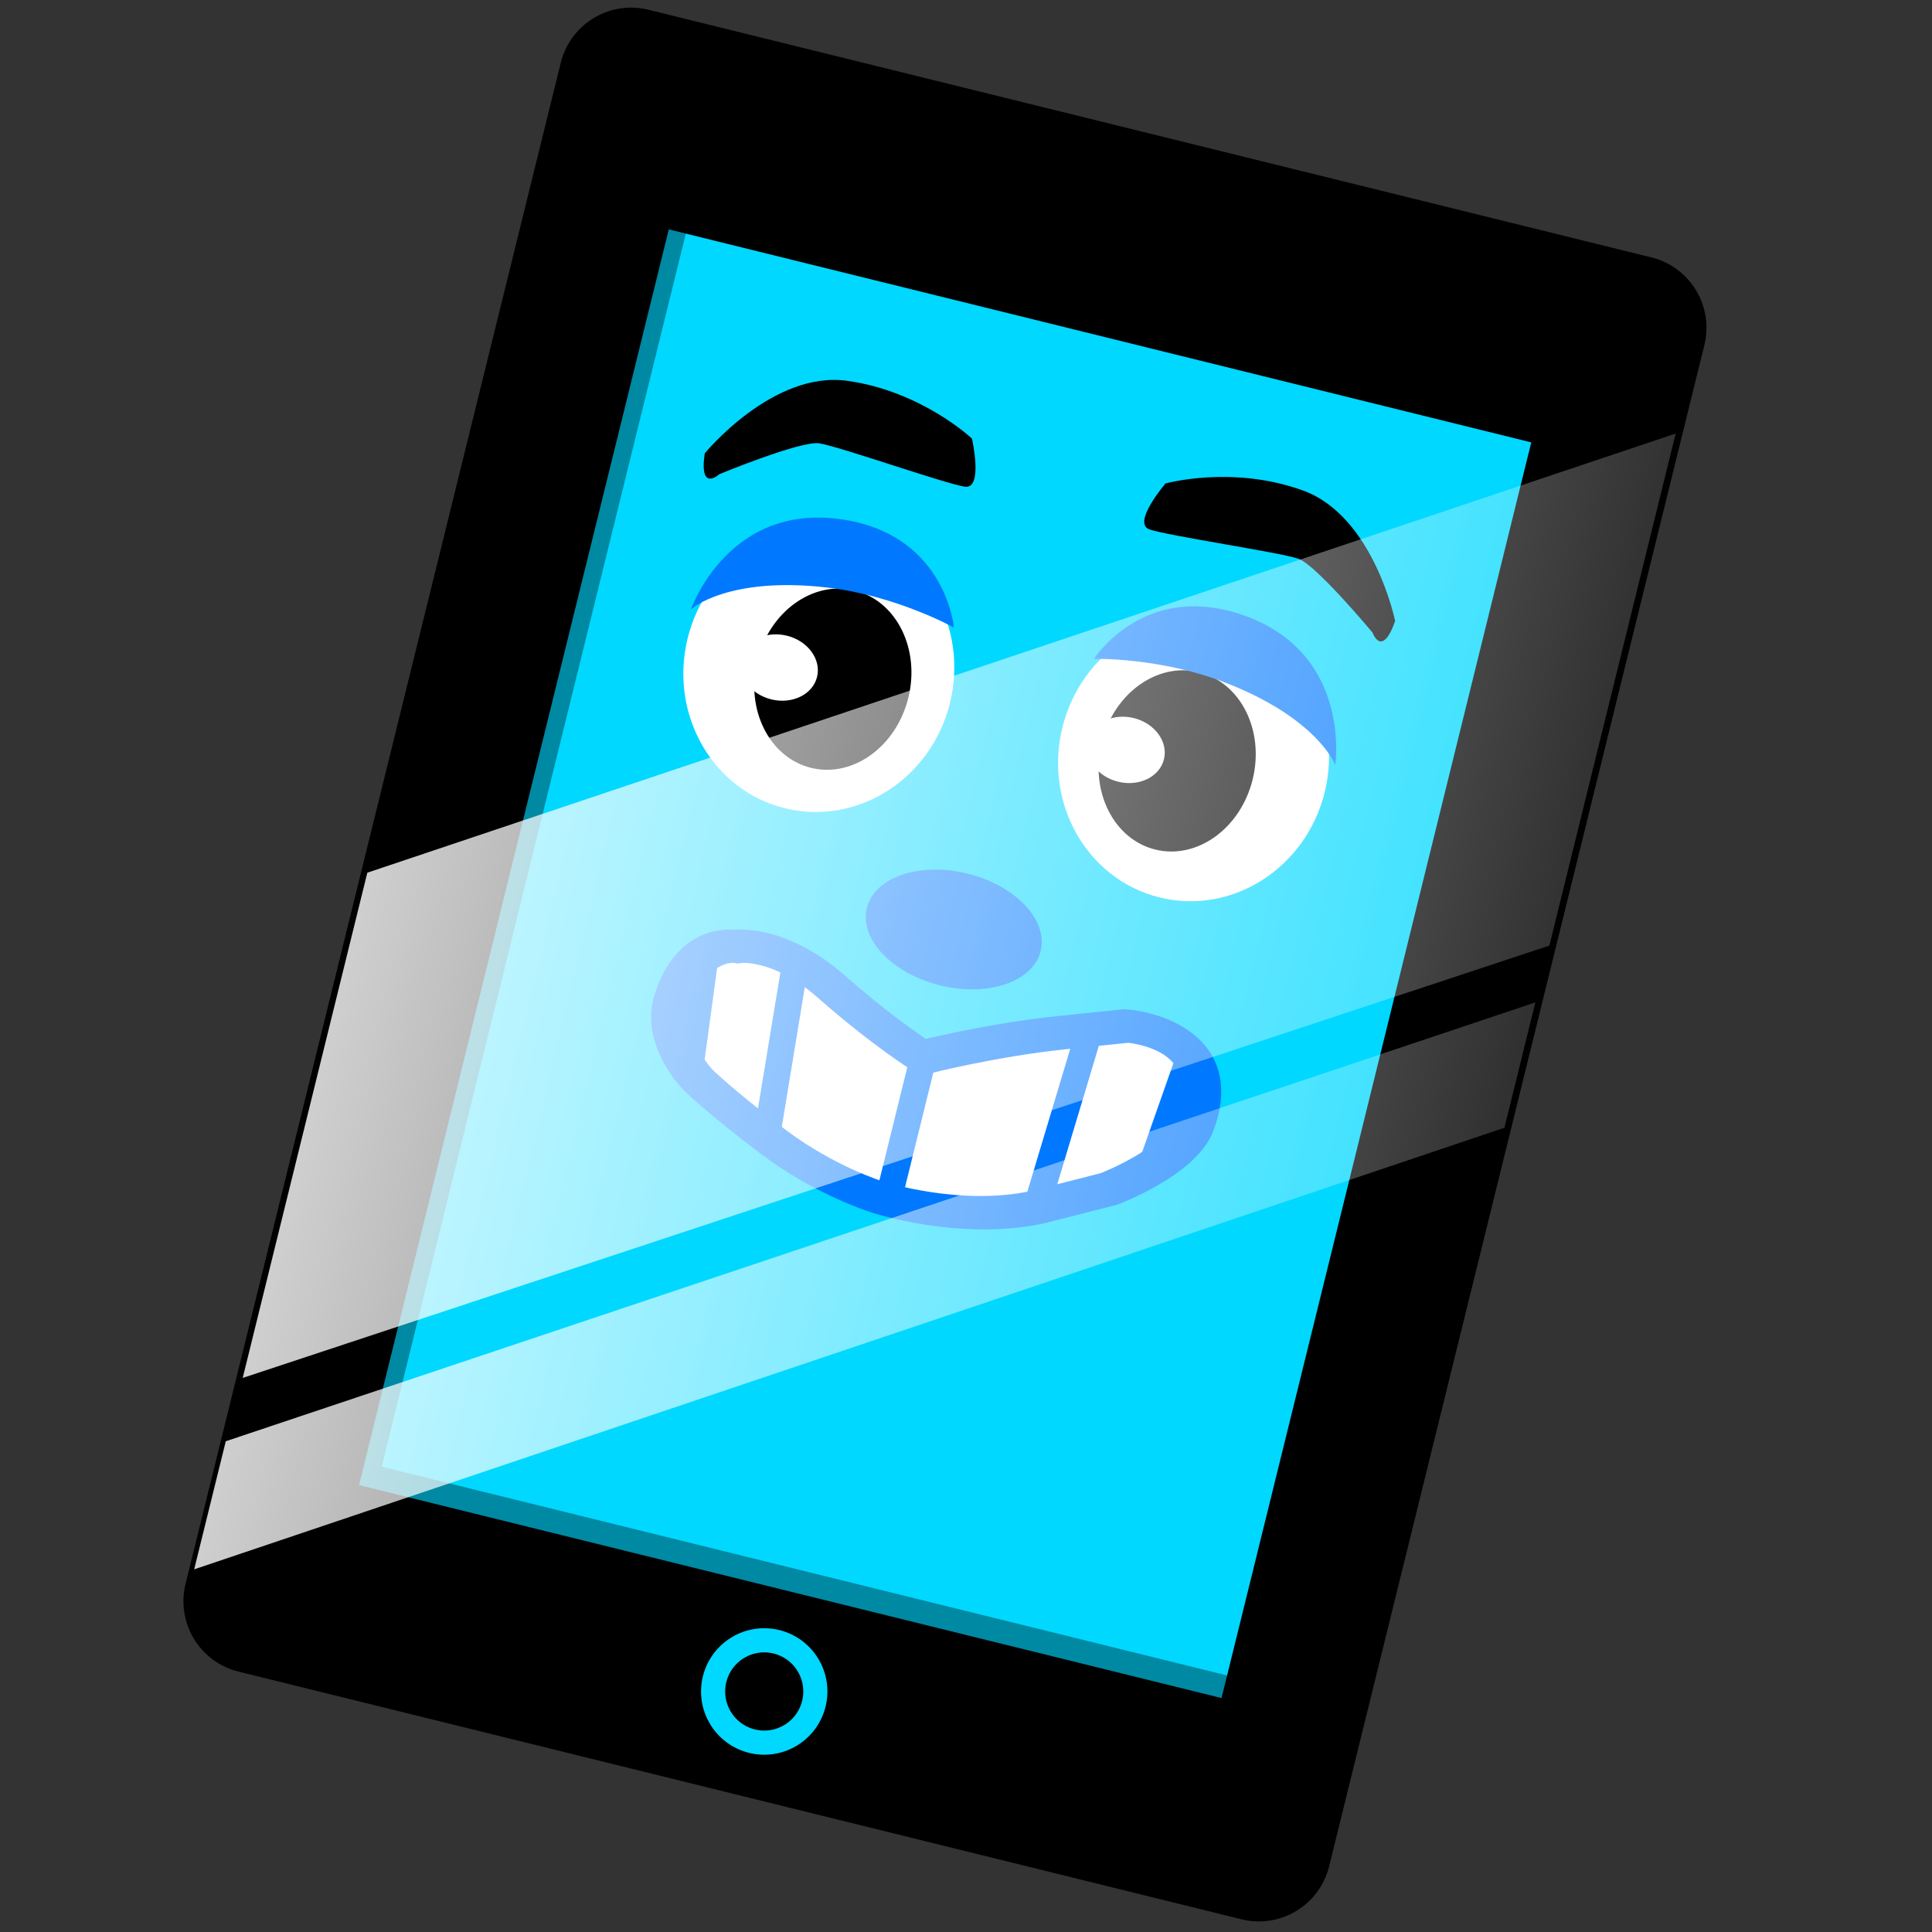 <?xml version="1.0" encoding="UTF-8" standalone="no"?>
<!-- Created with Inkscape (http://www.inkscape.org/) -->

<svg
   xmlns:dc="http://purl.org/dc/elements/1.1/"
   xmlns:cc="http://creativecommons.org/ns#"
   xmlns:rdf="http://www.w3.org/1999/02/22-rdf-syntax-ns#"
   xmlns:svg="http://www.w3.org/2000/svg"
   xmlns="http://www.w3.org/2000/svg"
   xmlns:xlink="http://www.w3.org/1999/xlink"
   xmlns:sodipodi="http://sodipodi.sourceforge.net/DTD/sodipodi-0.dtd"
   xmlns:inkscape="http://www.inkscape.org/namespaces/inkscape"
   width="800"
   height="800"
   viewBox="0 0 800 800"
   id="svg2"
   version="1.1"
   inkscape:version="0.91 r13725"
   sodipodi:docname="mrcomputerhead2.svg">
  <rect x="0" y="0" width="800" height="800" fill="#333333" stroke="none"/>
  <defs
     id="defs4">
    <linearGradient
       inkscape:collect="always"
       id="linearGradient4768">
      <stop
         style="stop-color:#ffffff;stop-opacity:1;"
         offset="0"
         id="stop4770" />
      <stop
         style="stop-color:#ffffff;stop-opacity:0;"
         offset="1"
         id="stop4772" />
    </linearGradient>
    <linearGradient
       inkscape:collect="always"
       xlink:href="#linearGradient4768"
       id="linearGradient4782"
       x1="239.429"
       y1="660.838"
       x2="920"
       y2="662.362"
       gradientUnits="userSpaceOnUse" />
    <linearGradient
       inkscape:collect="always"
       xlink:href="#linearGradient4768"
       id="linearGradient4784"
       x1="240"
       y1="485.87"
       x2="930"
       y2="482.362"
       gradientUnits="userSpaceOnUse" />
  </defs>
  <sodipodi:namedview
     id="base"
     pagecolor="#ffffff"
     bordercolor="#666666"
     borderopacity="1.0"
     inkscape:pageopacity="0.0"
     inkscape:pageshadow="2"
     inkscape:zoom="0.7"
     inkscape:cx="114.67624"
     inkscape:cy="317.03614"
     inkscape:document-units="px"
     inkscape:current-layer="layer1"
     showgrid="true"
     units="px"
     showborder="true"
     borderlayer="false"
     inkscape:showpageshadow="false"
     showguides="true"
     inkscape:guide-bbox="true"
     inkscape:window-width="1863"
     inkscape:window-height="1056"
     inkscape:window-x="57"
     inkscape:window-y="24"
     inkscape:window-maximized="1">
    <inkscape:grid
       type="xygrid"
       id="grid4159" />
    <sodipodi:guide
       position="200,400"
       orientation="0,1"
       id="guide4161" />
    <sodipodi:guide
       position="400,980"
       orientation="1,0"
       id="guide4163" />
  </sodipodi:namedview>
  <g
     inkscape:label="Layer 1"
     inkscape:groupmode="layer"
     id="layer1"
     transform="translate(0,-252.362)">
    <g
       id="g4372"
       transform="matrix(0.899,0.222,-0.222,0.9,55.097,79.012)">
      <rect
         y="162.957"
         x="269.614"
         height="699.867"
         width="461.996"
         id="rect4138"
         style="opacity:1;fill:#00d8ff;fill-opacity:1;stroke:#000000;stroke-width:64.743;stroke-linecap:butt;stroke-linejoin:round;stroke-miterlimit:4;stroke-dasharray:none;stroke-dashoffset:0;stroke-opacity:1" />
      <rect
         y="191.263"
         x="294.859"
         height="32.401"
         width="411.429"
         id="rect4140"
         style="opacity:1;fill:#000000;fill-opacity:1;stroke:none;stroke-width:0;stroke-linecap:butt;stroke-linejoin:miter;stroke-miterlimit:4;stroke-dasharray:none;stroke-dashoffset:0;stroke-opacity:1" />
      <rect
         y="801.39"
         x="294"
         height="32.401"
         width="411.429"
         id="rect4140-1"
         style="opacity:1;fill:#000000;fill-opacity:1;stroke:none;stroke-width:0;stroke-linecap:butt;stroke-linejoin:miter;stroke-miterlimit:4;stroke-dasharray:none;stroke-dashoffset:0;stroke-opacity:1" />
      <circle
         r="22.857"
         cy="847.505"
         cx="500"
         id="path4157"
         style="opacity:1;fill:#000000;fill-opacity:1;stroke:#00d8ff;stroke-width:10.791;stroke-linecap:butt;stroke-linejoin:miter;stroke-miterlimit:4;stroke-dasharray:none;stroke-dashoffset:0;stroke-opacity:1" />
    </g>
    <g
       id="g4395"
       transform="matrix(0.851,0.21,-0.174,0.705,53.761,182.758)">
      <path
         sodipodi:nodetypes="cscscccscscsc"
         inkscape:connector-curvature="0"
         id="path4295"
         d="m 502.353,570.14 c 0,0 23.476,-8.408 53.795,-25.209 l 35.992,-19.944 c 0,0 47.538,-10.254 42.343,45.205 -2.117,22.603 -25.935,47.865 -25.935,47.865 l -31.228,19.944 c -33.875,19.944 -78.335,11.966 -78.335,11.966 0,0 -21.866,-3.153 -50.812,-11.301 -30.699,-8.642 -47.636,-23.932 -47.636,-23.932 0,0 -20.113,-3.324 -20.113,-40.552 0,-37.228 23.818,-39.887 23.818,-39.887 0,0 18.525,-9.307 48.166,9.307 29.64,18.614 49.946,26.538 49.946,26.538 z"
         style="fill:#ffffff;fill-opacity:1;fill-rule:evenodd;stroke:none;stroke-width:1px;stroke-linecap:butt;stroke-linejoin:miter;stroke-opacity:1" />
      <path
         inkscape:connector-curvature="0"
         id="path4299"
         d="m 502.689,569.181 0,81.709 0,0 0,0"
         style="fill:none;fill-rule:evenodd;stroke:#0078ff;stroke-width:12.535;stroke-linecap:butt;stroke-linejoin:miter;stroke-miterlimit:4;stroke-dasharray:none;stroke-opacity:1" />
      <path
         sodipodi:nodetypes="cc"
         inkscape:connector-curvature="0"
         id="path4299-2"
         d="m 433.204,534.166 6.612,101.096"
         style="fill:none;fill-rule:evenodd;stroke:#0078ff;stroke-width:12.535;stroke-linecap:butt;stroke-linejoin:miter;stroke-miterlimit:4;stroke-dasharray:none;stroke-opacity:1" />
      <path
         sodipodi:nodetypes="cc"
         inkscape:connector-curvature="0"
         id="path4299-2-1"
         d="m 575.96,530.261 -4.366,105.871"
         style="fill:none;fill-rule:evenodd;stroke:#0078ff;stroke-width:12.535;stroke-linecap:butt;stroke-linejoin:miter;stroke-miterlimit:4;stroke-dasharray:none;stroke-opacity:1" />
      <path
         sodipodi:nodetypes="cscscccscscsc"
         inkscape:connector-curvature="0"
         id="path4295-7"
         d="m 502.513,570.048 c 0,0 29.353,-18.931 60.676,-32.522 l 29.111,-12.631 c 0,0 47.538,-10.254 42.343,45.205 -2.117,22.603 -31.924,47.394 -31.924,47.394 l -30.854,19.944 c -33.875,19.944 -74.593,16.197 -74.593,16.197 0,0 -25.759,-1.755 -54.181,-16.472 -29.086,-15.061 -41.274,-23.932 -41.274,-23.932 0,0 -21.396,-15.782 -20.113,-40.552 1.924,-37.15 22.695,-38.477 22.695,-38.477 0,0 18.525,-9.307 48.166,9.307 29.64,18.614 49.946,26.538 49.946,26.538 z"
         style="fill:none;fill-opacity:1;fill-rule:evenodd;stroke:#0078ff;stroke-width:18.802;stroke-linecap:butt;stroke-linejoin:miter;stroke-miterlimit:4;stroke-dasharray:none;stroke-opacity:1" />
      <path
         sodipodi:nodetypes="ccsc"
         inkscape:connector-curvature="0"
         id="path4346"
         d="m 397.332,541.608 5.768,65.149 c 0,0 -21.966,-4.654 -21.966,-32.575 0,-27.921 16.198,-32.574 16.198,-32.574 z"
         style="fill:#0078ff;fill-opacity:1;fill-rule:evenodd;stroke:none;stroke-width:1px;stroke-linecap:butt;stroke-linejoin:miter;stroke-opacity:1" />
      <path
         sodipodi:nodetypes="ccsc"
         inkscape:connector-curvature="0"
         id="path4346-8"
         d="m 618.606,531.642 -5.206,65.149 c 0,0 19.824,-4.654 19.824,-32.575 0,-27.921 -14.618,-32.575 -14.618,-32.575 z"
         style="fill:#0078ff;fill-opacity:1;fill-rule:evenodd;stroke:none;stroke-width:1px;stroke-linecap:butt;stroke-linejoin:miter;stroke-opacity:1" />
    </g>
    <path
       style="opacity:1;fill:#000000;fill-opacity:1;stroke:none;stroke-width:10;stroke-linecap:butt;stroke-linejoin:miter;stroke-miterlimit:4;stroke-dasharray:none;stroke-dashoffset:0;stroke-opacity:1"
       id="path4386"
       d="m -217.353,269.414 c 8.588,-0.65 17.021,0.23 25.544,1.291 13.32,1.658 10.967,1.382 24.467,3.272 17.023,2.929 34.215,4.915 51.218,7.941 3.475,0.521 6.932,1.526 10.463,1.622 0,0 -34.014,27.273 -34.014,27.273 l 0,0 c -3.21,-0.847 -6.385,-1.823 -9.591,-2.686 -15.942,-4.178 -32.206,-7.203 -48.506,-9.667 -17.511,-2.215 -35.287,-4.323 -52.795,-1.087 0,0 33.213,-27.959 33.213,-27.959 z"
       inkscape:connector-curvature="0" />
    <path
       style="opacity:1;fill:#000000;fill-opacity:1;stroke:none;stroke-width:10;stroke-linecap:butt;stroke-linejoin:miter;stroke-miterlimit:4;stroke-dasharray:none;stroke-dashoffset:0;stroke-opacity:1"
       id="path4386-8"
       d="m 1012.983,266.374 c -8.605,0.402 -16.845,2.302 -25.15,4.392 -12.979,3.267 -10.684,2.707 -23.809,6.226 -16.475,4.978 -33.248,9.043 -49.69,14.115 -3.373,0.94 -6.663,2.358 -10.151,2.883 0,0 37.49,22.899 37.49,22.899 l 0,0 c 3.066,-1.231 6.079,-2.585 9.139,-3.832 15.231,-6.085 30.94,-11.066 46.763,-15.496 17.058,-4.33 34.393,-8.586 52.2,-7.511 0,0 -36.791,-23.676 -36.791,-23.676 z"
       inkscape:connector-curvature="0" />
    <ellipse
       style="opacity:1;fill:#0078ff;fill-opacity:1;stroke:none;stroke-width:10;stroke-linecap:butt;stroke-linejoin:miter;stroke-miterlimit:4;stroke-dasharray:none;stroke-dashoffset:0;stroke-opacity:1"
       id="path4491"
       cx="535.672"
       cy="523.872"
       rx="37.061"
       ry="23.836"
       transform="matrix(0.971,0.24,-0.239,0.971,0,0)" />
    <g
       transform="matrix(-0.899,-0.222,-0.222,0.9,950.872,317.944)"
       id="g4579-4">
      <ellipse
         ry="63.325"
         rx="60.409"
         cy="378.928"
         cx="414.377"
         id="path4167-3"
         style="opacity:1;fill:#ffffff;fill-opacity:1;stroke:none;stroke-width:10;stroke-linecap:butt;stroke-linejoin:miter;stroke-miterlimit:4;stroke-dasharray:none;stroke-dashoffset:0;stroke-opacity:1" />
      <ellipse
         ry="40.791"
         rx="34.763"
         cy="381.153"
         cx="421.381"
         id="path4167-7-0"
         style="opacity:1;fill:#000000;fill-opacity:1;stroke:none;stroke-width:10;stroke-linecap:butt;stroke-linejoin:miter;stroke-miterlimit:4;stroke-dasharray:none;stroke-dashoffset:0;stroke-opacity:1" />
      <path
         sodipodi:nodetypes="cscsc"
         inkscape:connector-curvature="0"
         id="path4204-3"
         d="m 352.321,365.976 c 0,0 12.405,-18.312 56.786,-23.965 30.893,-3.934 59.304,3.786 59.304,3.786 0,0 -12.771,-37.718 -57.162,-35.144 -54.107,3.138 -58.929,55.322 -58.929,55.322 z"
         style="fill:#0078ff;fill-opacity:1;fill-rule:evenodd;stroke:none;stroke-width:1px;stroke-linecap:butt;stroke-linejoin:miter;stroke-opacity:1" />
      <path
         sodipodi:nodetypes="cscsscc"
         inkscape:connector-curvature="0"
         id="path4575-0"
         d="m 341.725,297.126 c 0,0 20.589,-43.243 54.087,-46.729 33.498,-3.486 60.343,11.701 60.343,11.701 0,0 10.465,20.745 2.091,21.617 -8.374,0.872 -59.605,-4.072 -67.979,-3.2 -8.374,0.872 -39.966,24.067 -39.966,24.067 0,0 -6.854,10.346 -8.576,-7.456"
         style="fill:#000000;fill-opacity:1;fill-rule:evenodd;stroke:none;stroke-width:1px;stroke-linecap:butt;stroke-linejoin:miter;stroke-opacity:1" />
      <ellipse
         ry="14.643"
         rx="17.5"
         cy="381.862"
         cx="444.786"
         id="path4577-9"
         style="opacity:1;fill:#ffffff;fill-opacity:1;stroke:none;stroke-width:10;stroke-linecap:round;stroke-linejoin:round;stroke-miterlimit:4;stroke-dasharray:none;stroke-dashoffset:0;stroke-opacity:1" />
    </g>
    <g
       id="g4746"
       transform="matrix(0.899,0.222,-0.222,0.9,55.097,79.012)">
      <ellipse
         ry="63.325"
         rx="60.409"
         cy="398.928"
         cx="414.377"
         id="path4167"
         style="opacity:1;fill:#ffffff;fill-opacity:1;stroke:none;stroke-width:10;stroke-linecap:butt;stroke-linejoin:miter;stroke-miterlimit:4;stroke-dasharray:none;stroke-dashoffset:0;stroke-opacity:1" />
      <ellipse
         ry="40.791"
         rx="34.763"
         cy="401.153"
         cx="421.381"
         id="path4167-7"
         style="opacity:1;fill:#000000;fill-opacity:1;stroke:none;stroke-width:10;stroke-linecap:butt;stroke-linejoin:miter;stroke-miterlimit:4;stroke-dasharray:none;stroke-dashoffset:0;stroke-opacity:1" />
      <path
         sodipodi:nodetypes="cscsc"
         inkscape:connector-curvature="0"
         id="path4204"
         d="m 352.321,385.976 c 0,0 12.405,-18.312 56.786,-23.965 30.893,-3.934 59.304,3.786 59.304,3.786 0,0 -12.771,-37.718 -57.162,-35.144 -54.107,3.138 -58.929,55.322 -58.929,55.322 z"
         style="fill:#0078ff;fill-opacity:1;fill-rule:evenodd;stroke:none;stroke-width:1px;stroke-linecap:butt;stroke-linejoin:miter;stroke-opacity:1" />
      <path
         sodipodi:nodetypes="cscsscc"
         inkscape:connector-curvature="0"
         id="path4575"
         d="m 341.582,316.946 c 0,0 20.589,-43.243 54.087,-46.729 33.498,-3.486 60.343,11.701 60.343,11.701 0,0 10.465,20.745 2.091,21.617 -8.374,0.872 -59.605,-4.072 -67.979,-3.2 -8.374,0.872 -39.966,24.067 -39.966,24.067 0,0 -6.854,10.346 -8.576,-7.456"
         style="fill:#000000;fill-opacity:1;fill-rule:evenodd;stroke:none;stroke-width:1px;stroke-linecap:butt;stroke-linejoin:miter;stroke-opacity:1" />
      <ellipse
         ry="14.643"
         rx="17.5"
         cy="401.862"
         cx="396.786"
         id="path4577"
         style="opacity:1;fill:#ffffff;fill-opacity:1;stroke:none;stroke-width:10;stroke-linecap:round;stroke-linejoin:round;stroke-miterlimit:4;stroke-dasharray:none;stroke-dashoffset:0;stroke-opacity:1" />
    </g>
    <path
       inkscape:connector-curvature="0"
       id="path4616"
       d="M 174.997,521.437 700.452,402.938 651.615,600.935 130.599,701.434 Z"
       style="fill:none;fill-rule:evenodd;stroke:none;stroke-width:1px;stroke-linecap:butt;stroke-linejoin:miter;stroke-opacity:1" />
    <path
       style="fill:none;fill-rule:evenodd;stroke:#000000;stroke-width:10;stroke-linecap:butt;stroke-linejoin:miter;stroke-miterlimit:4;stroke-dasharray:none;stroke-opacity:0.367"
       d="M 279.156,347.779 151.989,863.341 509.218,951.55"
       id="path4815"
       inkscape:connector-curvature="0" />
    <g
       id="g4825"
       transform="matrix(0.899,0.222,-0.222,0.9,55.097,79.012)">
      <path
         style="opacity:0.81;fill:url(#linearGradient4784);fill-opacity:1;fill-rule:evenodd;stroke:none;stroke-width:1px;stroke-linecap:butt;stroke-linejoin:miter;stroke-opacity:1"
         d="m 240,534.926 521,-330.564 0,235.599 -521,327.416 z"
         id="path4686"
         inkscape:connector-curvature="0"
         sodipodi:nodetypes="ccccc" />
      <path
         style="opacity:0.81;fill:url(#linearGradient4782);fill-opacity:1;fill-rule:evenodd;stroke:none;stroke-width:1px;stroke-linecap:butt;stroke-linejoin:miter;stroke-opacity:1"
         d="M 239.429,796.656 761,466.092 l 0,57.669 -521.571,331.823 z"
         id="path4686-8"
         inkscape:connector-curvature="0"
         sodipodi:nodetypes="ccccc" />
    </g>
  </g>
</svg>
